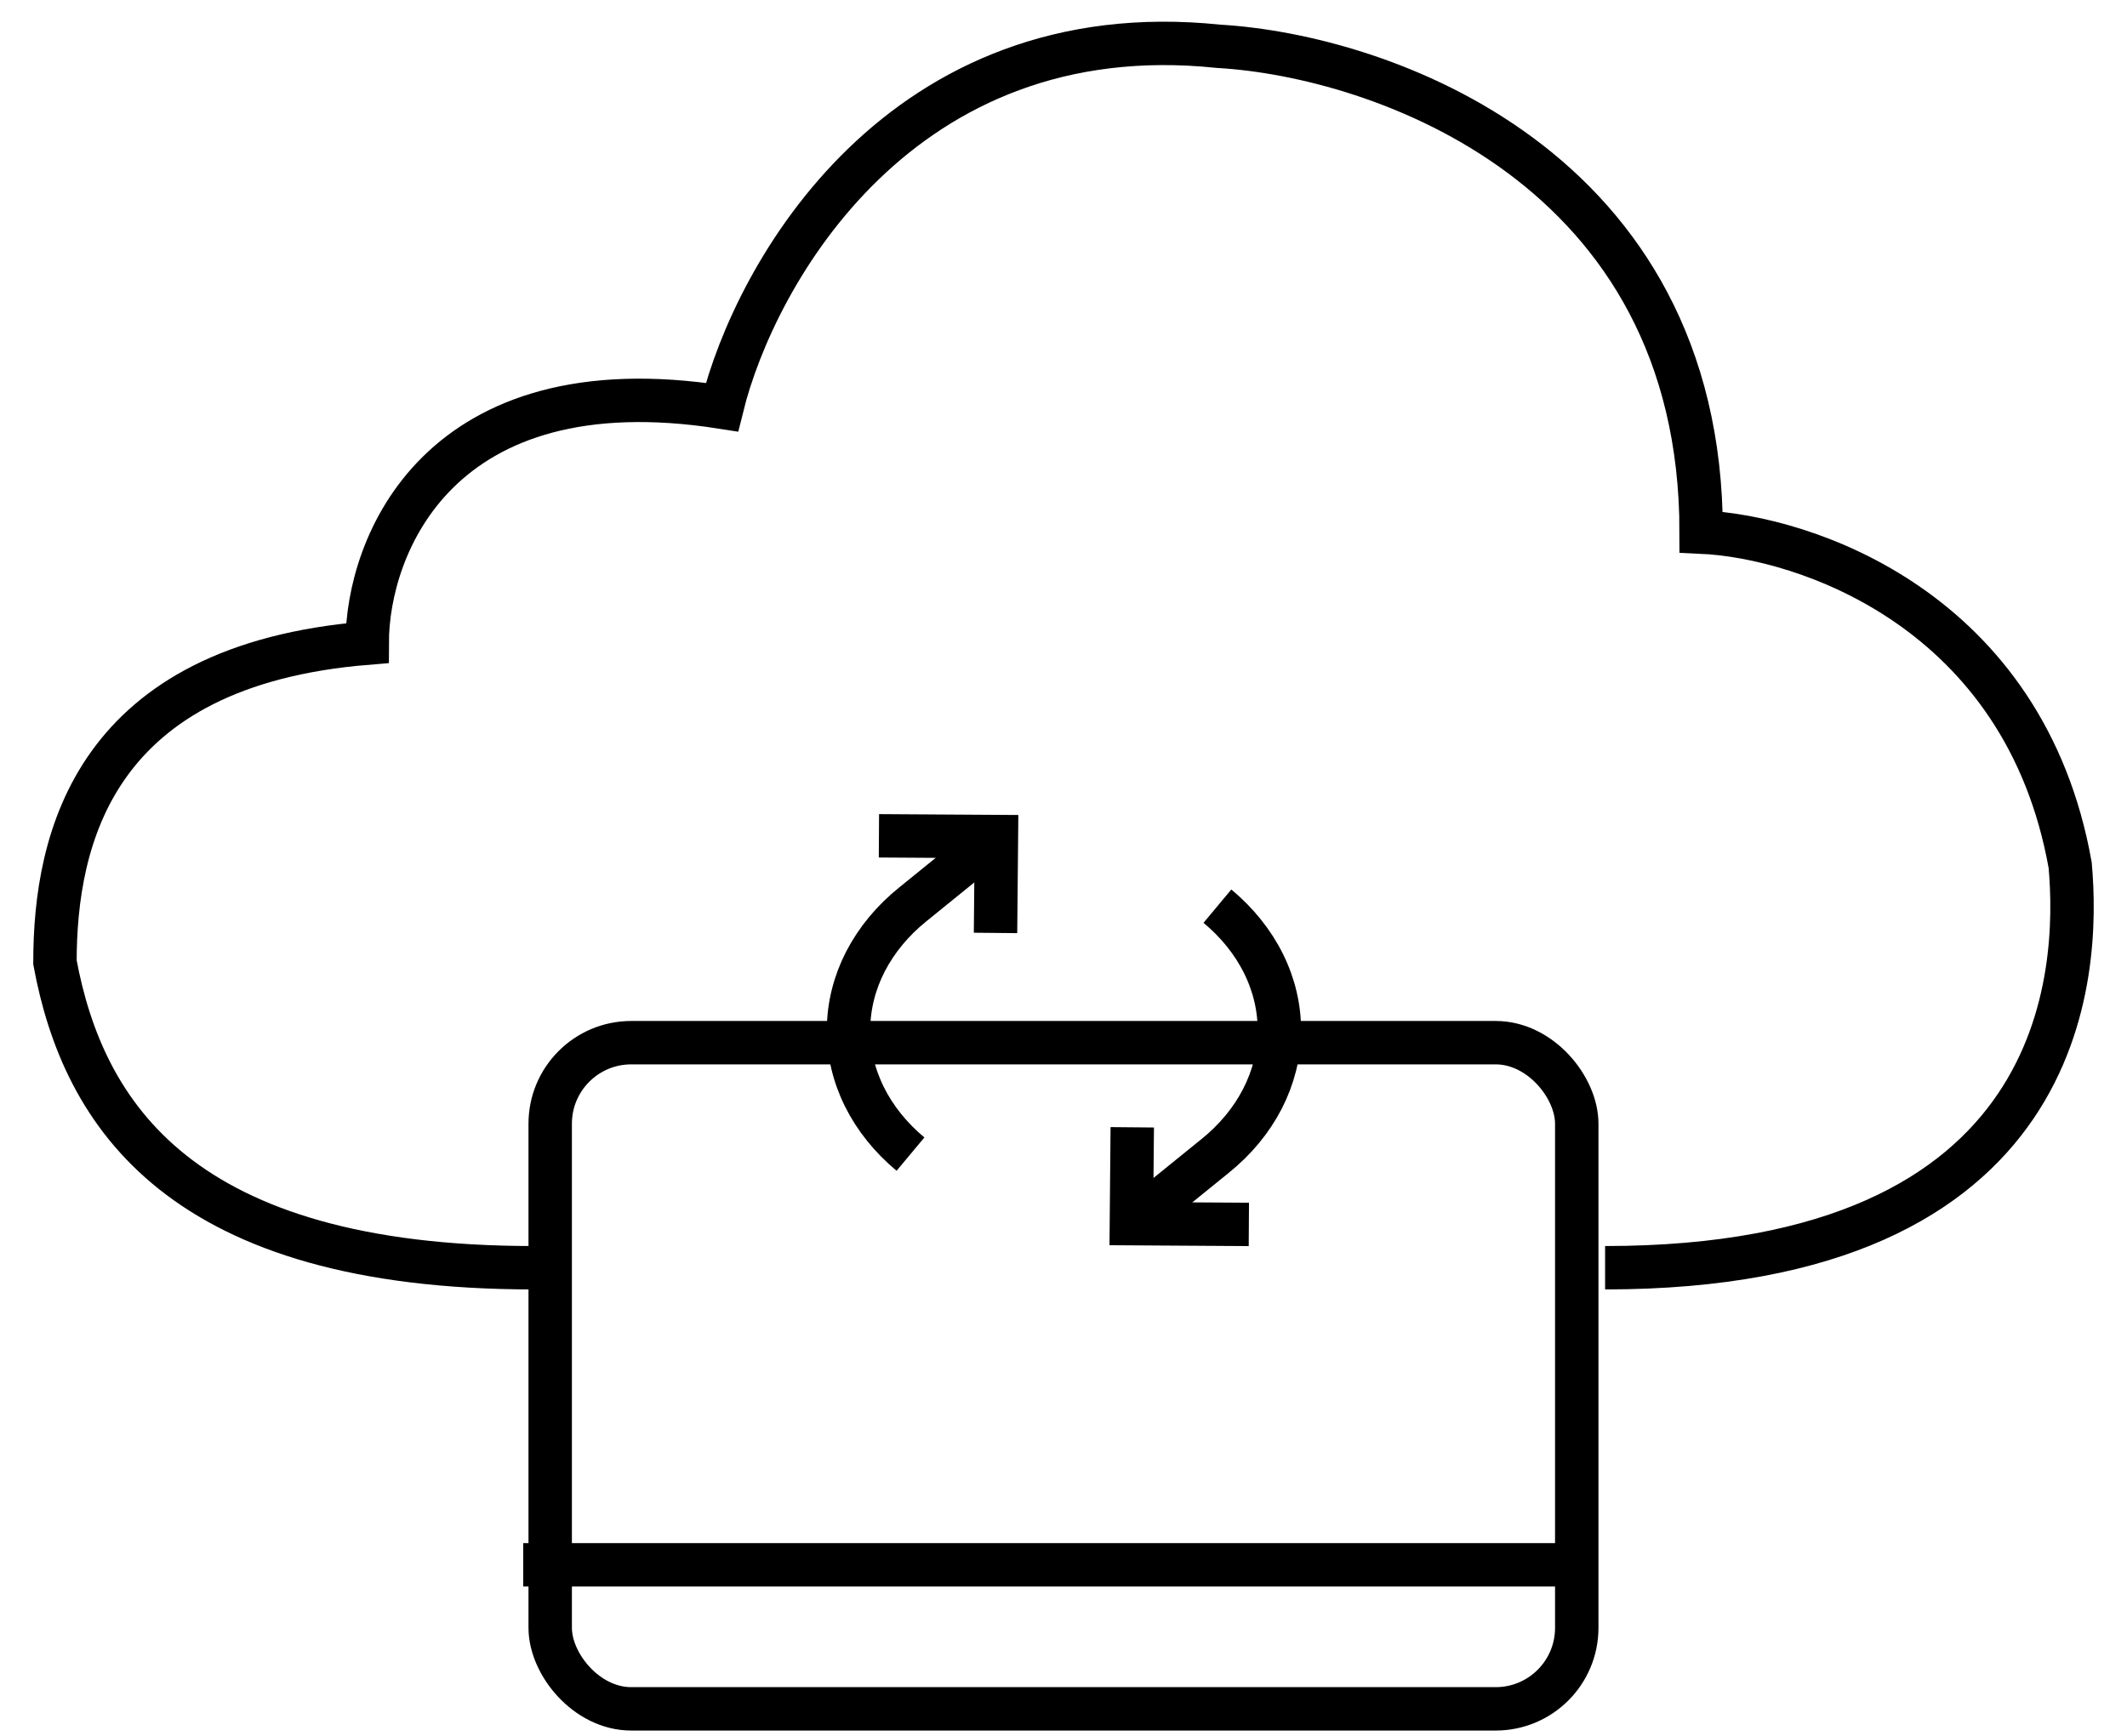 <svg width="49" height="40" viewBox="0 0 49 40" fill="none" xmlns="http://www.w3.org/2000/svg">
<path d="M26.084 25.977L26.064 28.198L28.77 28.215" stroke="url(#paint0_linear_3091_48669)" strokeWidth="1.245" strokeLinecap="round" strokeLinejoin="round"/>
<path d="M28.046 20.881C28.503 21.262 28.865 21.713 29.11 22.209C29.355 22.704 29.478 23.234 29.473 23.769C29.468 24.303 29.335 24.832 29.081 25.324C28.827 25.817 28.457 26.263 27.992 26.638L26.066 28.199" stroke="url(#paint1_linear_3091_48669)" strokeWidth="1.245" strokeLinecap="round" strokeLinejoin="round"/>
<path d="M22.934 21.498L22.955 19.277L20.248 19.26" stroke="url(#paint2_linear_3091_48669)" strokeWidth="1.245" strokeLinecap="round" strokeLinejoin="round"/>
<path d="M20.975 26.595C20.518 26.214 20.156 25.763 19.911 25.268C19.666 24.772 19.543 24.242 19.548 23.708C19.553 23.173 19.686 22.644 19.94 22.152C20.195 21.66 20.564 21.213 21.029 20.839L22.955 19.277" stroke="url(#paint3_linear_3091_48669)" strokeWidth="1.245" strokeLinecap="round" strokeLinejoin="round"/>
<path d="M36.977 29.213C47.691 29.213 47.909 22.39 47.691 19.938C46.645 14.053 41.588 12.368 39.19 12.261C39.19 3.818 31.78 1.28 28.075 1.067C20.751 0.3 17.395 6.291 16.632 9.383C10.093 8.359 8.459 12.581 8.459 14.82C2.181 15.332 1.266 19.298 1.266 22.176C1.919 25.695 4.169 29.213 12.298 29.213" stroke="url(#paint4_linear_3091_48669)" strokeWidth="1.66"/>
<rect x="12.675" y="24.027" width="23.649" height="15.351" rx="1.867" stroke="url(#paint5_linear_3091_48669)" strokeWidth="1.245"/>
<line x1="12.053" y1="36.059" x2="36.117" y2="36.059" stroke="url(#paint6_linear_3091_48669)" strokeWidth="1.245"/>
<defs>
<linearGradient id="paint0_linear_3091_48669" x1="27.401" y1="25.985" x2="27.387" y2="28.206" gradientUnits="userSpaceOnUse">
<stop stopColor="#00469F"/>
<stop offset="1" stopColor="#1E79D6"/>
</linearGradient>
<linearGradient id="paint1_linear_3091_48669" x1="27.772" y1="20.88" x2="27.726" y2="28.209" gradientUnits="userSpaceOnUse">
<stop stopColor="#00469F"/>
<stop offset="1" stopColor="#1E79D6"/>
</linearGradient>
<linearGradient id="paint2_linear_3091_48669" x1="21.565" y1="19.269" x2="21.551" y2="21.49" gradientUnits="userSpaceOnUse">
<stop stopColor="#00469F"/>
<stop offset="1" stopColor="#1E79D6"/>
</linearGradient>
<linearGradient id="paint3_linear_3091_48669" x1="21.227" y1="19.267" x2="21.181" y2="26.596" gradientUnits="userSpaceOnUse">
<stop stopColor="#00469F"/>
<stop offset="1" stopColor="#1E79D6"/>
</linearGradient>
<linearGradient id="paint4_linear_3091_48669" x1="1.266" y1="15.488" x2="47.734" y2="15.488" gradientUnits="userSpaceOnUse">
<stop stopColor="#00469F"/>
<stop offset="1" stopColor="#1E79D6"/>
</linearGradient>
<linearGradient id="paint5_linear_3091_48669" x1="12.053" y1="31.926" x2="36.946" y2="31.926" gradientUnits="userSpaceOnUse">
<stop stopColor="#00469F"/>
<stop offset="1" stopColor="#1E79D6"/>
</linearGradient>
<linearGradient id="paint6_linear_3091_48669" x1="12.053" y1="37.195" x2="36.117" y2="37.195" gradientUnits="userSpaceOnUse">
<stop stopColor="#00469F"/>
<stop offset="1" stopColor="#1E79D6"/>
</linearGradient>
</defs>
</svg>
